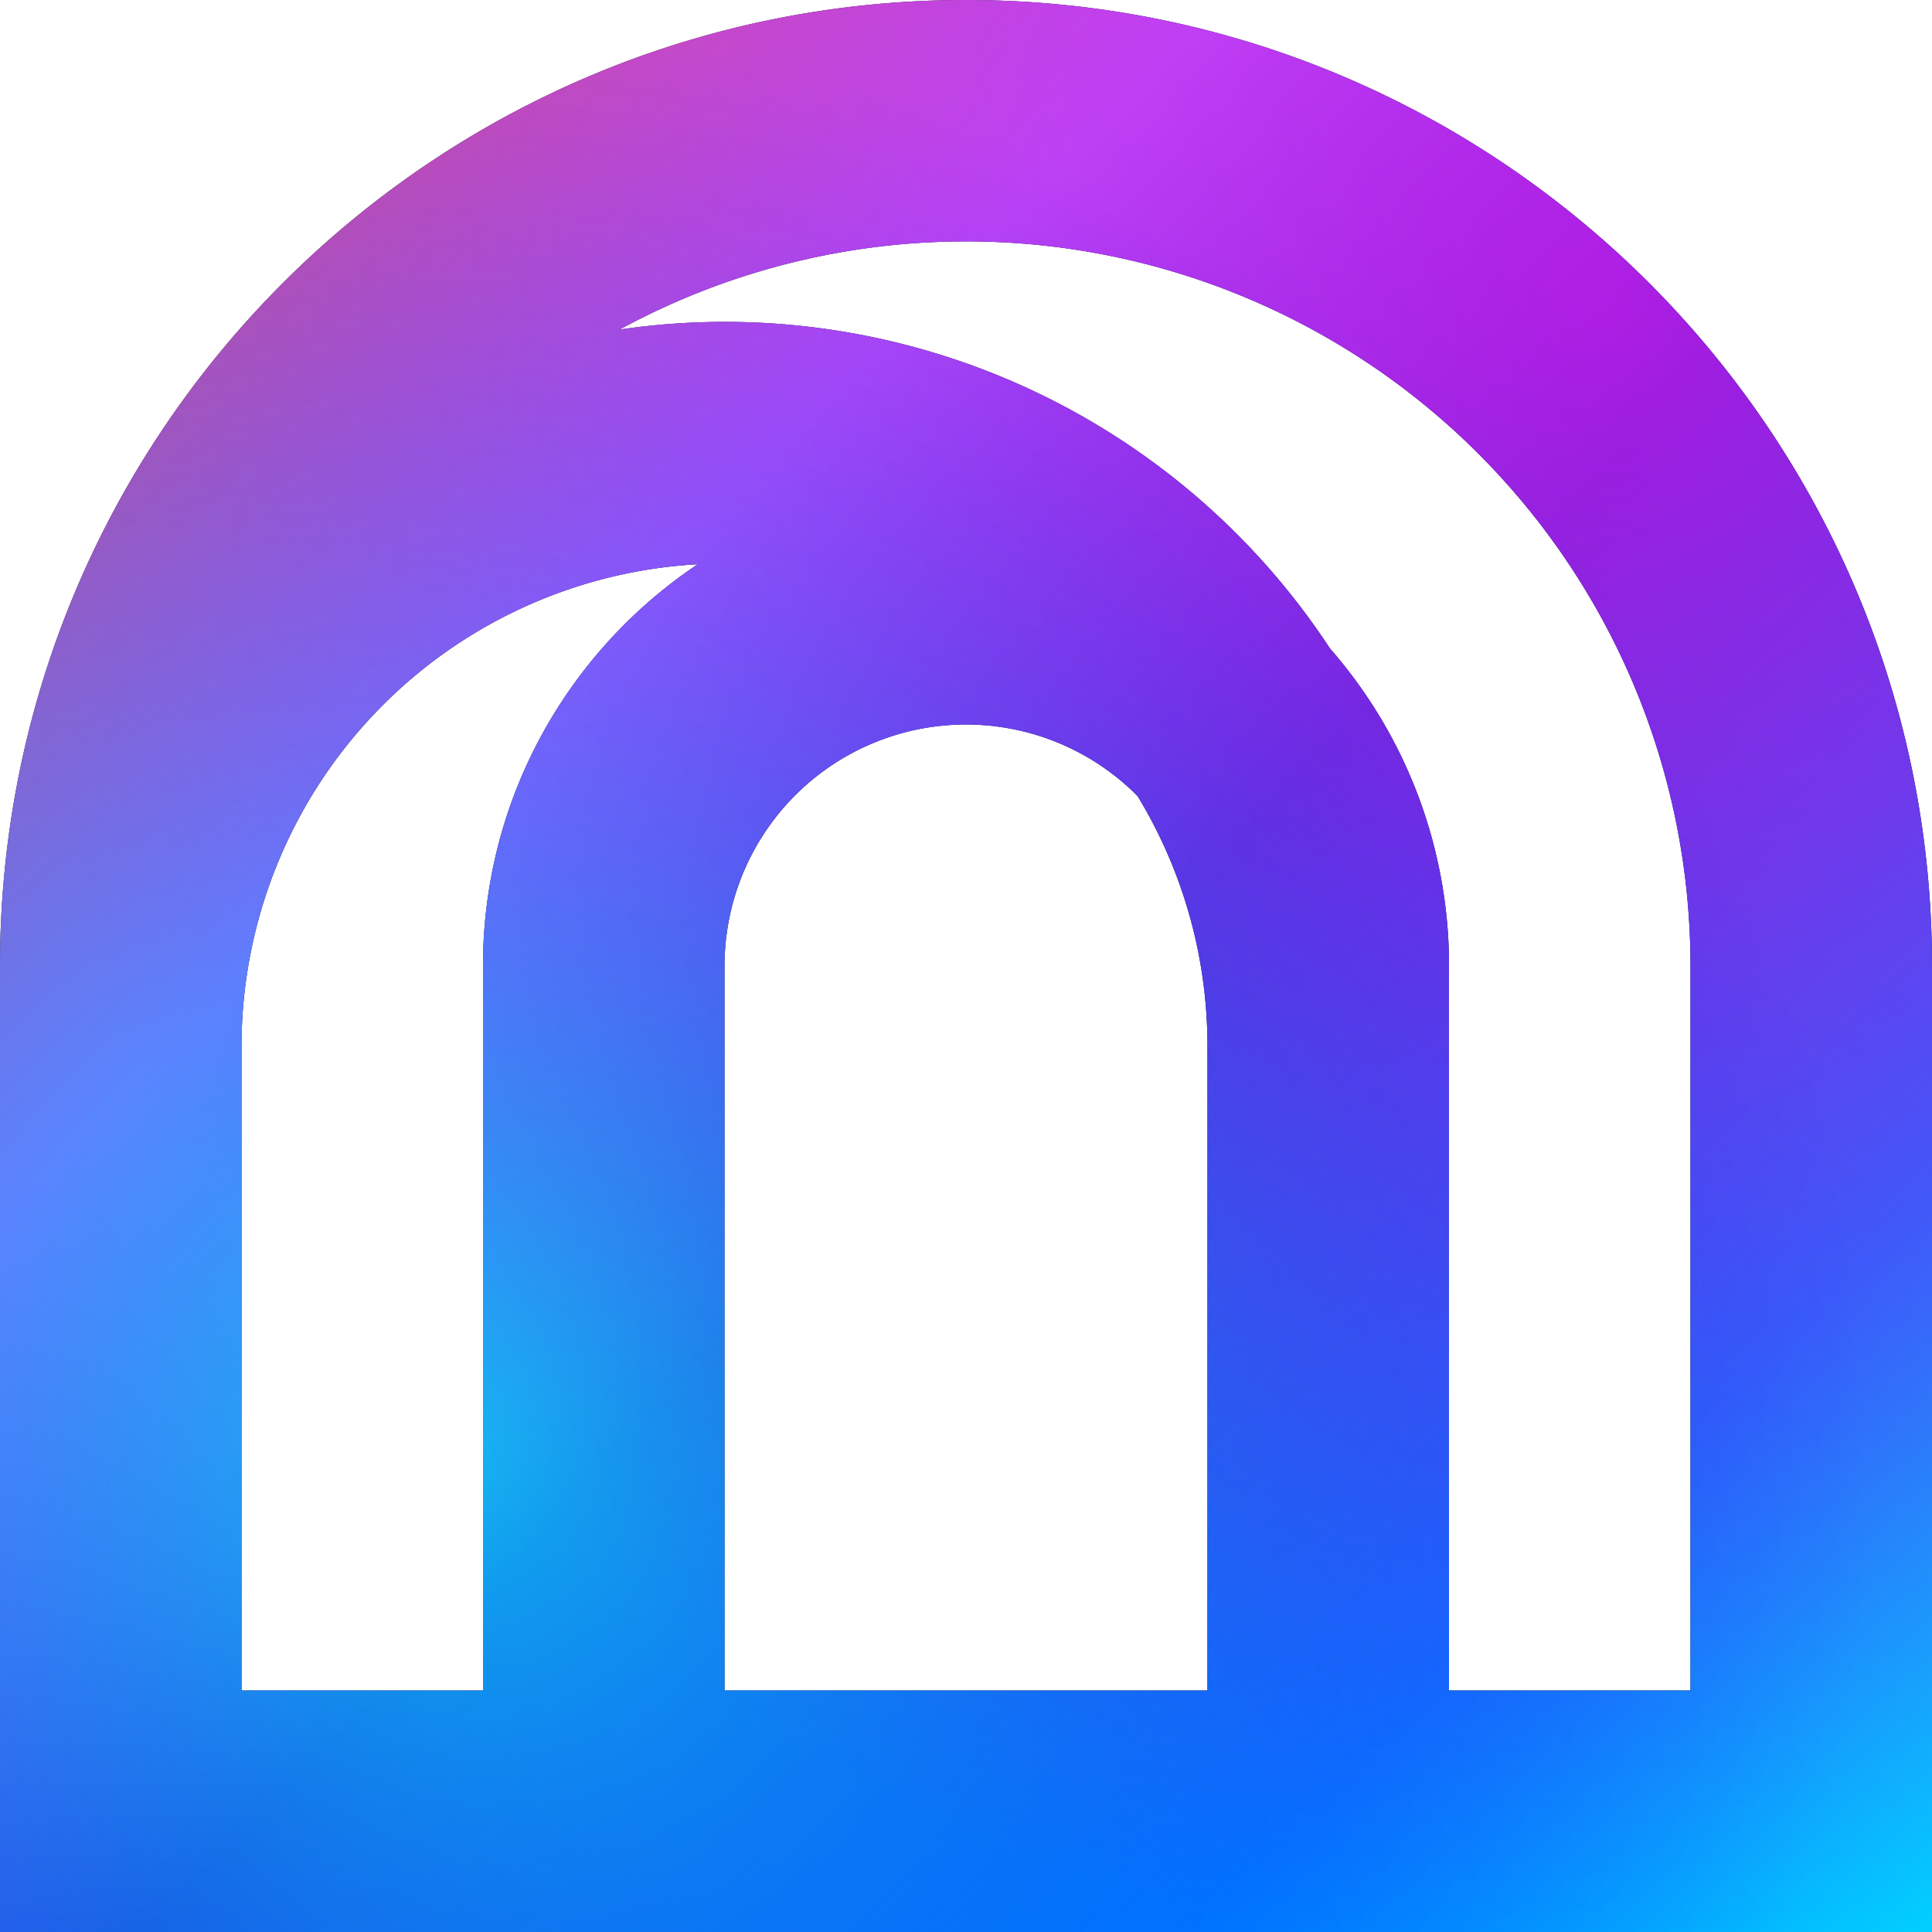 <svg xmlns="http://www.w3.org/2000/svg" fill="none" viewBox="0 0 22 22" width="22px" height="22px">
<path fill="black" d="M0 22V11C0 4.925 4.925 0 11 0s11 4.925 11 11v11H0zm19.25-2.75V11A8.25 8.25 0 007.055 3.753a8.243 8.243 0 018.09 3.632A5.479 5.479 0 0116.5 11v8.25h2.75zM7.946 6.425a5.5 5.5 0 00-5.196 5.492v7.333H5.5V11c0-1.908.971-3.589 2.446-4.575zm5.008 2.64A2.75 2.75 0 008.25 11v8.25h5.5v-7.333c0-1.044-.291-2.02-.796-2.852z"></path><path fill="url(#eh-header-logo_svg__paint0_linear_1104_31608)" d="M0 22V11C0 4.925 4.925 0 11 0s11 4.925 11 11v11H0zm19.25-2.75V11A8.25 8.25 0 007.055 3.753a8.243 8.243 0 018.09 3.632A5.479 5.479 0 0116.5 11v8.25h2.75zM7.946 6.425a5.5 5.5 0 00-5.196 5.492v7.333H5.5V11c0-1.908.971-3.589 2.446-4.575zm5.008 2.64A2.75 2.75 0 008.25 11v8.25h5.5v-7.333c0-1.044-.291-2.02-.796-2.852z"></path><path fill="url(#eh-header-logo_svg__paint1_radial_1104_31608)" fill-opacity="0.6" d="M0 22V11C0 4.925 4.925 0 11 0s11 4.925 11 11v11H0zm19.25-2.75V11A8.25 8.25 0 007.055 3.753a8.243 8.243 0 018.09 3.632A5.479 5.479 0 0116.5 11v8.25h2.75zM7.946 6.425a5.5 5.5 0 00-5.196 5.492v7.333H5.5V11c0-1.908.971-3.589 2.446-4.575zm5.008 2.64A2.75 2.75 0 008.25 11v8.25h5.5v-7.333c0-1.044-.291-2.02-.796-2.852z"></path><path fill="url(#eh-header-logo_svg__paint2_radial_1104_31608)" fill-opacity="0.6" d="M0 22V11C0 4.925 4.925 0 11 0s11 4.925 11 11v11H0zm19.25-2.75V11A8.25 8.25 0 007.055 3.753a8.243 8.243 0 018.09 3.632A5.479 5.479 0 0116.5 11v8.25h2.75zM7.946 6.425a5.5 5.5 0 00-5.196 5.492v7.333H5.5V11c0-1.908.971-3.589 2.446-4.575zm5.008 2.64A2.75 2.75 0 008.25 11v8.25h5.5v-7.333c0-1.044-.291-2.02-.796-2.852z"></path><defs><radialGradient id="eh-header-logo_svg__paint1_radial_1104_31608" cx="0" cy="0" r="1" gradientTransform="rotate(137.121 8.563 5.382) scale(19.105)" gradientUnits="userSpaceOnUse"><stop stop-color="#FF00E5"></stop><stop offset="1" stop-color="#FF00E5" stop-opacity="0"></stop></radialGradient><radialGradient id="eh-header-logo_svg__paint2_radial_1104_31608" cx="0" cy="0" r="1" gradientTransform="rotate(-40.03 25.148 1.387) scale(16.325)" gradientUnits="userSpaceOnUse"><stop stop-color="#00FFFF"></stop><stop offset="1" stop-color="#000AFF" stop-opacity="0"></stop></radialGradient><linearGradient id="eh-header-logo_svg__paint0_linear_1104_31608" x1="0" x2="22" y1="0" y2="22" gradientUnits="userSpaceOnUse"><stop stop-color="#FF698D" stop-opacity="0.806"></stop><stop offset="0.318" stop-color="#926BFF"></stop><stop offset="0.538" stop-color="#294FFF" stop-opacity="0.85"></stop><stop offset="0.807" stop-color="#0075FF"></stop><stop offset="1" stop-color="#00D1FF"></stop></linearGradient></defs></svg>